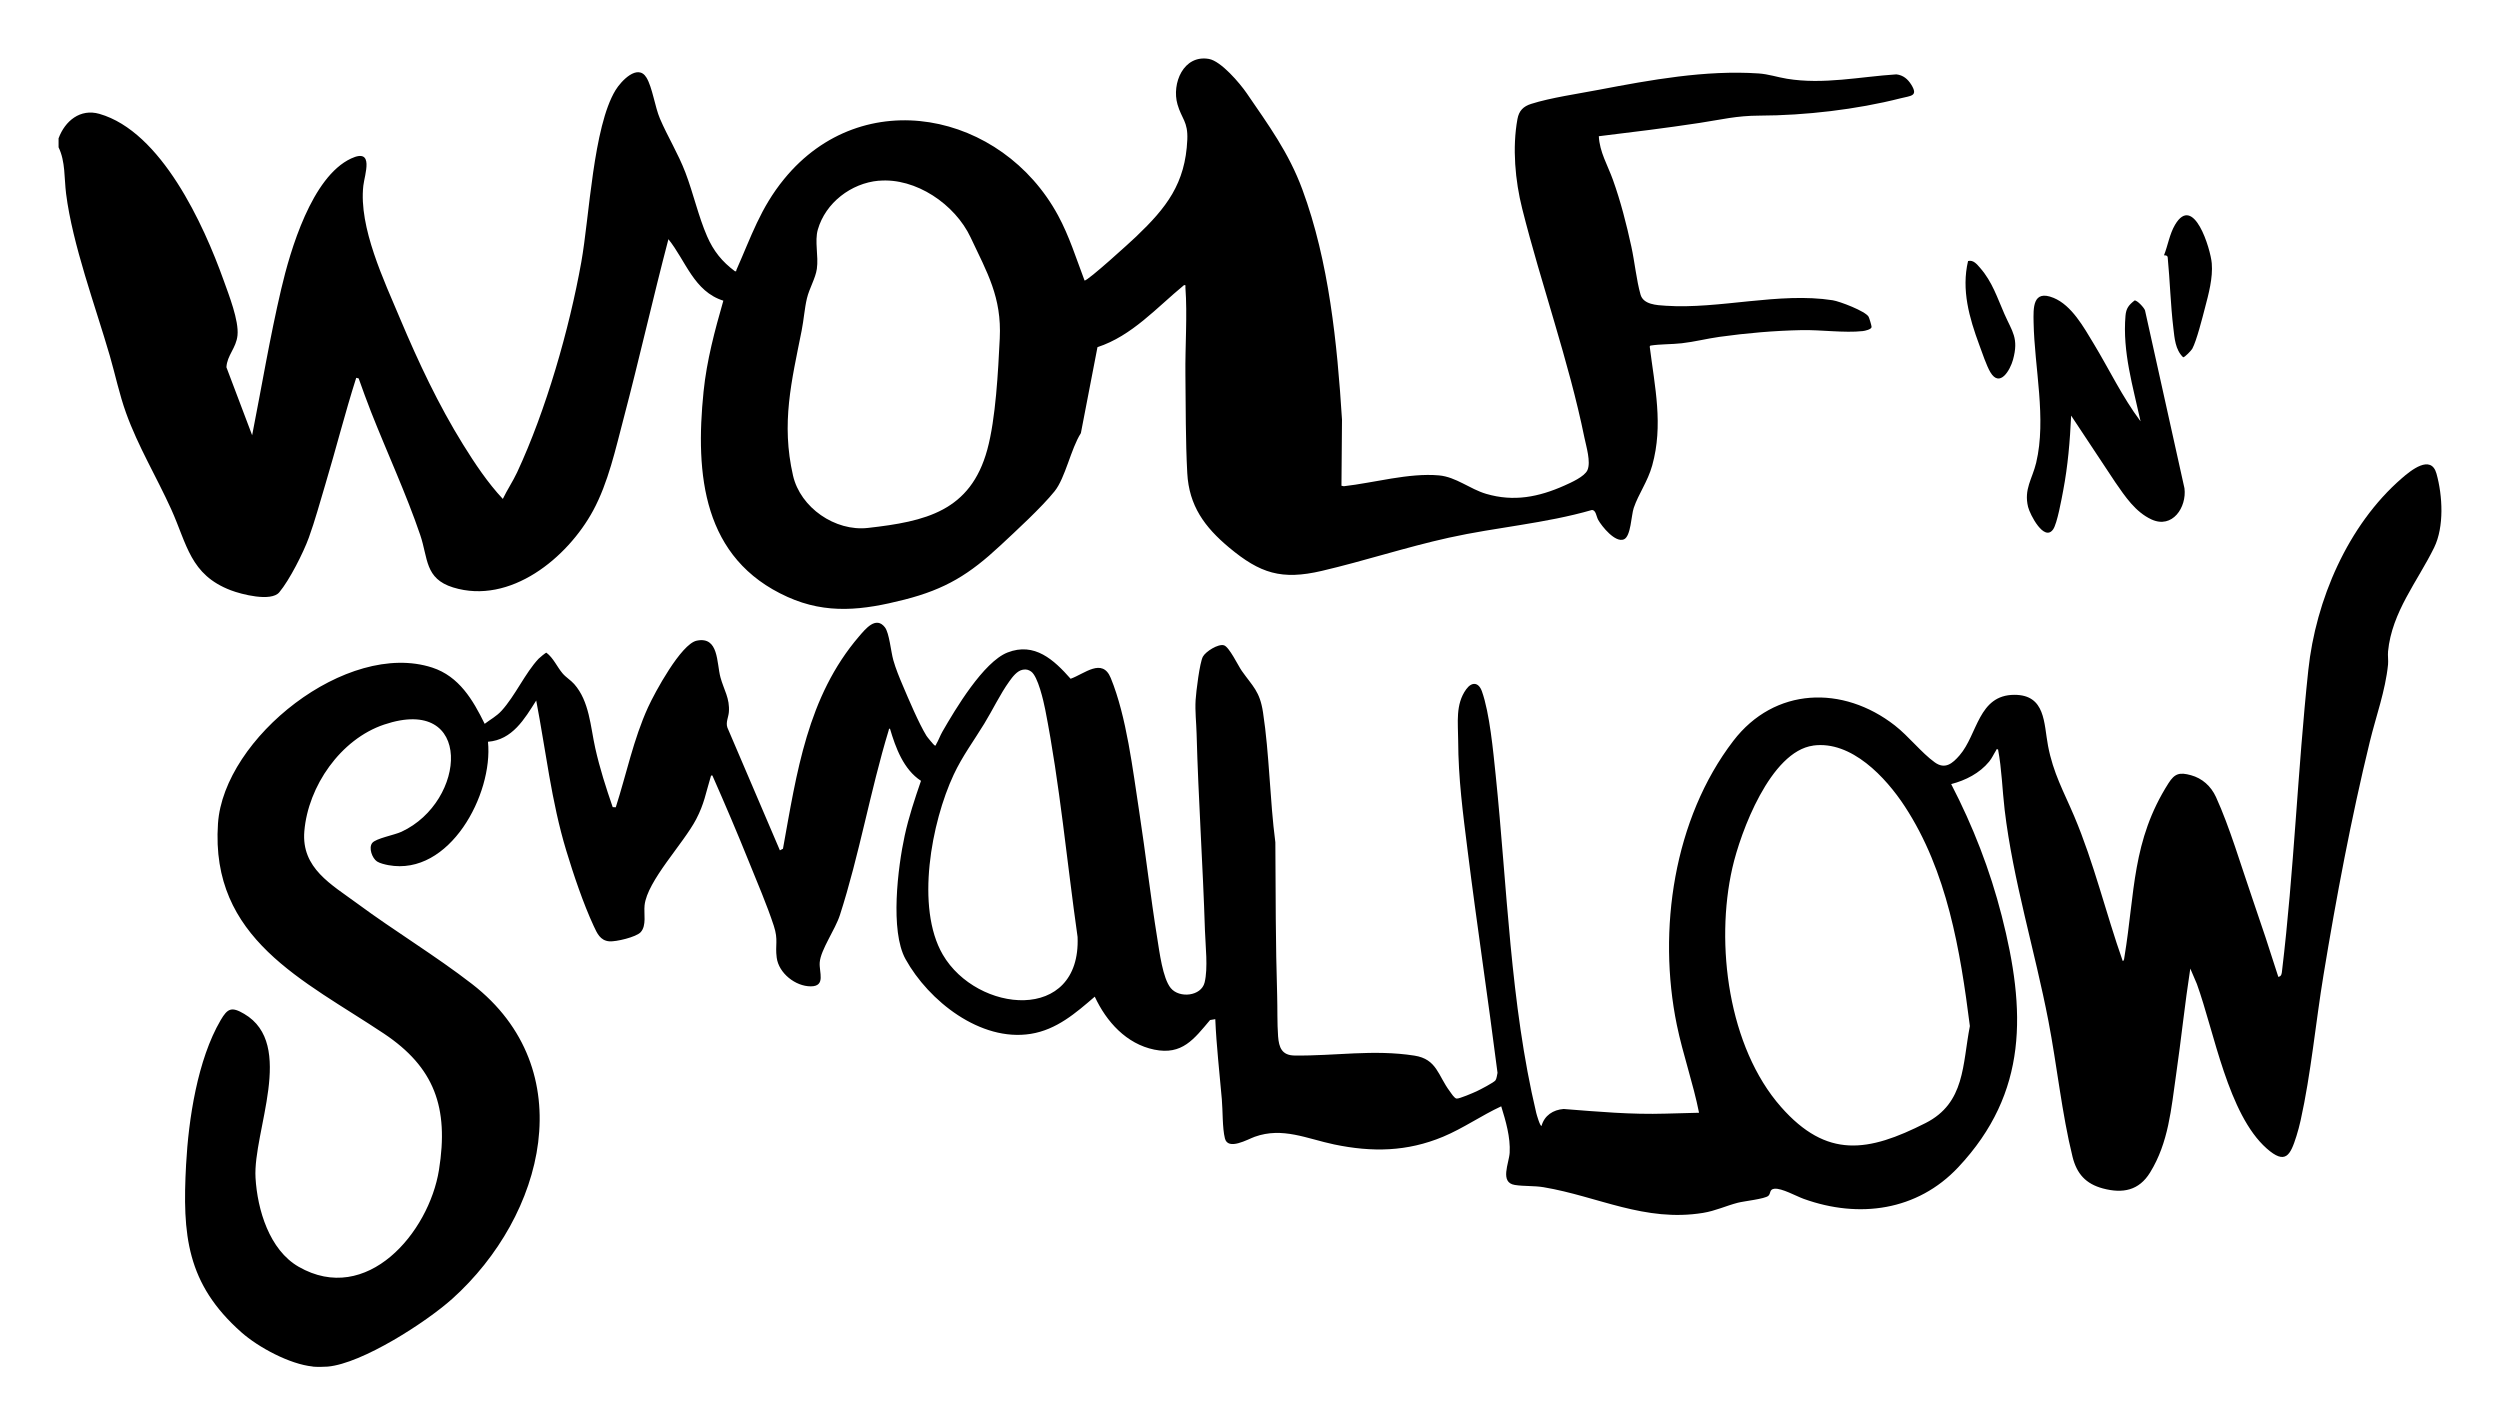 <?xml version="1.0" encoding="UTF-8"?>
<svg xmlns="http://www.w3.org/2000/svg" width="512" height="292" viewBox="0 0 512 292">
  <defs>
    <style>
      .cls-1 {
        fill: none;
      }
    </style>
  </defs>
  <g id="Black">
    <g>
      <path d="M64.03,279.86c-4.68-.47-11.1-3.91-14.59-7-11.25-9.96-12.11-19.97-11.33-34.36.5-9.3,2.34-21.47,7.08-29.57,1.42-2.43,2.24-2.81,4.82-1.29,10.61,6.22,1.78,24.06,2.32,33.56.38,6.55,2.84,14.79,8.83,18.23,13.96,8.02,26.68-6.98,28.74-19.82s-.96-21.05-11.29-27.94c-16.4-10.94-35.57-19.36-33.97-43,1.18-17.54,26.44-37.63,43.88-31.95,5.51,1.8,8.34,6.63,10.74,11.52,1.2-.92,2.42-1.54,3.46-2.68,2.79-3.07,4.84-7.73,7.58-10.65.2-.21,1.45-1.26,1.6-1.24,1.44,1.08,2.19,2.91,3.29,4.21.7.84,1.66,1.38,2.4,2.21,3.13,3.54,3.33,8.72,4.32,13.14.94,4.18,2.18,8.03,3.57,12.07l.63.03c2.19-6.83,3.62-13.92,6.61-20.48,1.37-3,6.76-12.97,9.96-13.64,4.56-.95,4.06,4.54,4.87,7.52.69,2.54,1.95,4.3,1.72,7.12-.09,1.06-.67,2.08-.3,3.16l10.75,25.14.63-.33c2.81-15.51,4.98-31.14,15.6-43.51,1.31-1.52,3.45-4.21,5.28-1.83.9,1.16,1.22,4.96,1.72,6.72s1.23,3.53,1.93,5.17c1.21,2.85,3.3,7.79,4.85,10.31.16.27,1.52,1.91,1.67,1.98.38.08.23-.09.33-.24.48-.81.8-1.75,1.27-2.57,2.64-4.6,8.42-14.29,13.34-16.22,5.54-2.17,9.51,1.51,12.92,5.38,2.84-1.01,6.49-4.38,8.22-.16,3.25,7.92,4.52,18.86,5.83,27.37,1.33,8.66,2.31,17.39,3.71,26.03.43,2.63,1.09,8.1,2.75,10.11,1.76,2.14,6.24,1.67,6.93-1.14.73-2.95.17-7.57.07-10.66-.42-13.43-1.35-26.86-1.71-40.31-.06-2.28-.34-4.58-.2-6.9.1-1.65.83-7.66,1.49-8.87.57-1.05,3.14-2.68,4.32-2.32,1.07.32,2.9,4.17,3.63,5.21,2.27,3.23,3.7,4.17,4.36,8.5,1.32,8.64,1.39,17.93,2.53,26.64.06,10.45.05,20.86.37,31.29.08,2.75-.01,5.7.19,8.44.17,2.28.77,3.9,3.38,3.93,8.24.11,16.14-1.29,24.54.02,4.63.72,4.82,4.1,7.26,7.33.3.4.93,1.45,1.4,1.47.6.03,3.35-1.16,4.07-1.49.67-.31,3.59-1.82,3.88-2.26.25-.39.3-1.07.41-1.52-1.93-15.18-4.22-30.31-6.12-45.49-.97-7.77-1.91-14.73-1.94-22.62-.01-3.55-.6-7.34,1.64-10.44,1.17-1.61,2.55-1.46,3.22.4,1.6,4.49,2.31,12.28,2.82,17.14,2.36,22.85,2.99,46.83,8.31,69.21.07.31.8,2.86,1.09,2.65.59-2.13,2.38-3.29,4.52-3.45,7.06.55,13.85,1.17,20.91.95,2.28-.07,4.55-.14,6.82-.18-1.2-6.05-3.3-11.93-4.55-18-3.98-19.37-.65-42.21,11.57-58.16,8.45-11.03,22.45-11.45,33.08-3.16,2.86,2.23,5.43,5.58,8.18,7.56,2.11,1.52,3.63.23,5.08-1.44,3.71-4.28,3.82-12.39,11.24-12.39,6.39,0,6,5.83,6.87,10.42,1.07,5.64,3.19,9.32,5.35,14.41,4.08,9.62,6.48,19.84,9.95,29.68.3,0,.32-.66.36-.89,2.17-13.15,1.52-23.73,9.01-35.51,1.29-2.03,2.29-2.28,4.6-1.65s4.1,2.23,5.13,4.47c2.79,6.1,5.16,14.15,7.4,20.62,1.86,5.38,3.65,10.79,5.37,16.22.67-.14.69-.64.76-1.25,2.45-20.43,3.2-41.13,5.38-61.59,1.52-14.32,8.08-29.66,19.1-39.24,1.87-1.63,6.02-5.03,7.15-.99,1.26,4.51,1.6,10.88-.48,15.14-3.4,6.94-8.66,13.2-9.44,21.27-.08.87.08,1.82,0,2.68-.55,5.42-2.46,10.57-3.74,15.83-3.8,15.6-6.86,31.86-9.47,47.72-1.61,9.75-2.57,20.28-4.7,29.84-.24,1.06-.52,2.15-.85,3.18-1.25,3.95-2.24,5.96-6.1,2.54-7.89-6.98-10.73-23.84-14.29-33.68l-1.35-3.16c-1.12,7.23-1.86,14.51-2.91,21.75-1.01,6.99-1.53,13.86-5.32,20.01-2.27,3.7-5.59,4.36-9.67,3.27-3.5-.94-5.34-2.99-6.21-6.46-2.18-8.79-3.21-18.84-4.95-27.86-2.77-14.38-7.24-28.75-8.96-43.23-.49-4.12-.58-8.3-1.35-12.37-.45-.09-.31.06-.43.25-.48.75-.79,1.51-1.39,2.25-1.96,2.39-4.82,3.84-7.78,4.61,4.46,8.59,7.95,17.57,10.35,26.97,4.94,19.34,5.5,36.17-8.91,51.51-8.38,8.92-20.33,10.54-31.63,6.47-1.55-.56-4.51-2.23-6-2.08-1.08.11-.71.96-1.25,1.45-.71.64-4.99,1.09-6.26,1.42-2.43.63-4.55,1.66-7.13,2.08-11.92,1.93-21.47-3.37-32.64-5.26-1.97-.33-3.95-.16-5.88-.46-3.17-.49-1.19-4.47-1.07-6.61.17-3.18-.8-6.49-1.73-9.5-4.06,1.88-7.77,4.5-11.91,6.23-7.39,3.08-14.53,3.2-22.3,1.58-5.59-1.17-10.56-3.62-16.28-1.57-1.44.52-5.47,2.87-6.1.33-.54-2.18-.42-5.65-.63-8.01-.47-5.46-1.11-10.93-1.34-16.41l-1.07.18c-3.29,3.9-5.71,7.23-11.42,6.06s-9.81-5.71-12.19-10.85c-3.9,3.36-7.81,6.77-13.11,7.62-10.3,1.66-20.91-6.75-25.65-15.31-3.2-5.78-1.57-18.83-.17-25.28.83-3.83,2.07-7.54,3.34-11.23-3.57-2.32-5.19-6.76-6.35-10.68-.25-.06-.23.2-.28.38-3.74,12.29-6.01,25.52-9.98,37.8-.97,3-3.93,7.09-4.13,9.68-.16,2.01,1.29,4.9-1.82,4.91-3.15.01-6.58-2.7-6.99-5.88-.35-2.66.37-3.56-.59-6.51-1.42-4.34-3.39-8.88-5.1-13.13-2.38-5.92-4.91-11.84-7.48-17.66-.34-.08-.3.13-.38.38-.99,3.26-1.28,5.39-2.94,8.57-2.61,5-10.04,12.63-10.57,17.64-.18,1.7.44,4.12-.79,5.49-.9,1.01-5.09,2-6.44,1.88-1.87-.16-2.5-1.67-3.19-3.14-2.15-4.64-4.14-10.56-5.63-15.48-3.04-10.03-4.17-20.43-6.14-30.7-2.4,3.79-4.88,8.06-9.88,8.45,1.09,10.72-7.86,27.58-20.4,25.27-.68-.13-1.75-.38-2.32-.75-.99-.65-1.78-2.8-.98-3.8.76-.94,4.52-1.61,5.97-2.28,13.42-6.22,14.8-28.13-3.54-21.96-8.92,3-15.57,12.61-16.34,21.85-.63,7.58,5.55,10.89,10.86,14.81,7.62,5.63,16.03,10.7,23.47,16.46,22.63,17.52,14.87,47.48-4.01,64.46-5.33,4.79-18.47,13.28-25.54,13.91-.82.07-2.26.08-3.07,0ZM209.5,137.15c-1.19.2-2.14,1.48-2.79,2.39-1.87,2.59-3.44,5.91-5.14,8.68-2.16,3.54-4.47,6.62-6.26,10.44-4.54,9.71-7.85,27.18-2.23,36.84,7,12.02,28.32,14.09,27.61-3.61-2.18-15.33-3.64-31.36-6.62-46.54-.35-1.76-1.49-6.85-2.91-7.83-.53-.37-1.01-.48-1.65-.37ZM371.34,152.7c-8.74,1.18-14.88,17.66-16.56,25.08-3.53,15.54-.83,36.66,9.98,48.93,9.39,10.65,17.86,9.24,29.6,3.29,8.13-4.12,7.53-11.99,9.07-19.86-1.97-15.51-4.64-31.72-13.34-45.01-3.87-5.91-10.91-13.5-18.75-12.44Z"/>
      <path d="M12,28.32c1.31-3.55,4.43-6.13,8.36-5,12.68,3.64,21.35,22.66,25.43,34.06,1.07,2.99,3.16,8.27,2.85,11.3-.27,2.63-2.12,4.04-2.27,6.53l5.27,13.93c1.96-9.97,3.63-20.04,5.95-29.93,1.86-7.96,6.27-23.01,14.32-26.75,4.81-2.23,2.76,3.3,2.5,5.57-.97,8.53,4.26,19.46,7.56,27.31,3.72,8.82,7.82,17.56,12.87,25.7,2.4,3.87,5.04,7.83,8.14,11.14.89-1.86,2.04-3.56,2.92-5.43,5.9-12.66,10.69-29.31,13.15-43.07,1.67-9.33,2.44-27.7,7.01-35.21,1.1-1.81,4.54-5.54,6.34-2.57,1.21,2,1.74,6.02,2.75,8.38,1.6,3.75,3.71,7.1,5.23,11.08,1.61,4.22,2.66,8.97,4.43,13.03,1.32,3.03,3.06,5.19,5.7,7.16.41.07.22-.08.3-.26,3.04-6.82,4.9-12.66,9.78-18.63,16.13-19.74,44.62-13.7,56.09,7.44,2.31,4.26,3.73,8.85,5.44,13.36.69.04,9.42-7.91,10.57-9.01,6.17-5.89,10.08-10.83,10.47-19.86.16-3.7-1.17-4.26-2.01-7.21-1.23-4.27,1.22-10.22,6.43-9.31,2.48.43,6.33,4.96,7.75,7.03,4.47,6.54,8.59,12.13,11.39,19.7,5.45,14.74,7.14,31.54,8.12,47.14l-.11,13.54.49.1c6.14-.69,13.32-2.77,19.48-2.22,3.49.31,6.31,2.79,9.66,3.78,5.67,1.67,10.77.65,16.04-1.7,1.34-.6,4.12-1.82,4.71-3.16.73-1.67-.24-4.81-.62-6.64-3.2-15.71-8.84-31.35-12.75-46.93-1.44-5.73-2.04-12.45-.97-18.32.31-1.71,1.2-2.61,2.83-3.12,3.92-1.25,9.65-2.08,13.82-2.88,10.66-2.03,21.86-4.08,32.73-3.35,2.05.14,3.85.77,5.82,1.09,7.5,1.23,14.92-.42,22.41-.9,1.41.17,2.33.96,3.06,2.13,1.46,2.37-.12,2.24-2.19,2.77-9.06,2.31-19.55,3.52-28.9,3.55-4.8.02-7.7.8-12.31,1.5-6.84,1.04-13.73,1.89-20.6,2.72.14,3.2,1.83,5.98,2.88,8.91,1.6,4.46,2.77,9.06,3.78,13.69.68,3.11,1.04,6.87,1.88,9.83.58,2.05,3.29,2.17,5.19,2.29,10.95.73,23.24-2.83,34.15-1.13,1.44.22,6.73,2.24,7.37,3.38.14.25.62,1.84.61,2.09-.01.5-1.35.8-1.82.85-3.77.41-8.53-.28-12.49-.2-5.6.11-11.3.61-16.85,1.38-2.58.36-5.13,1.02-7.71,1.31-2.12.24-4.32.15-6.44.48l-.13.19c1.04,8.3,2.82,16.09.51,24.36-.94,3.35-2.79,5.78-3.78,8.69-.52,1.51-.57,5.81-2.01,6.44-1.76.76-4.52-2.63-5.29-4.02-.37-.68-.44-1.99-1.27-1.99-9.6,2.77-19.54,3.51-29.29,5.67-8.77,1.94-17.31,4.76-26.03,6.8-8.24,1.92-12.61.53-18.99-4.79-5-4.18-8.2-8.53-8.56-15.24s-.3-13.59-.38-20.15c-.07-5.77.42-12.2,0-17.86-.02-.29.15-.56-.29-.48-5.59,4.59-10.64,10.38-17.72,12.7l-3.4,17.61c-2.04,3.18-3.18,9.17-5.38,11.9-2.67,3.32-7.89,8.11-11.13,11.13-6.3,5.87-11.17,8.91-19.64,11.07s-15.87,3.07-23.91-.55c-17.38-7.81-18.95-25.03-17.21-42.09.65-6.35,2.3-12.49,4.05-18.59-6.03-1.89-7.69-8.16-11.25-12.59-3.2,12.19-5.96,24.5-9.17,36.69-1.66,6.29-3.15,13.16-6.25,18.89-5.23,9.67-16.98,19.35-28.68,15.74-5.82-1.8-5.11-5.99-6.73-10.74-2.82-8.31-6.83-16.98-10.08-25.23-.89-2.26-1.71-4.55-2.53-6.84l-.5-.12c-2.3,7.23-4.16,14.61-6.34,21.88-1.07,3.55-2.1,7.37-3.36,10.84-1.12,3.09-3.97,8.72-6.06,11.21-1.67,1.99-7.74.42-9.93-.42-8.33-3.18-8.94-9.39-12.2-16.59-2.99-6.6-6.79-12.88-9.25-19.73-1.37-3.81-2.19-7.77-3.31-11.65-3-10.33-7.64-22.77-8.97-33.25-.4-3.16-.12-6.59-1.54-9.5v-1.92ZM179.94,37.01c-5.62.51-10.87,4.51-12.45,10.01-.69,2.42.18,5.4-.2,8.05-.28,1.95-1.54,3.97-2.03,6.03s-.65,4.43-1.08,6.59c-2.07,10.41-4.23,18.95-1.77,29.71,1.51,6.57,8.63,11.48,15.34,10.72,11.79-1.33,21-3.4,24.45-16.05,1.73-6.33,2.22-16.08,2.55-22.78.41-8.42-2.57-13.45-5.98-20.69-3.16-6.72-11.2-12.27-18.82-11.58Z"/>
      <path d="M438.38,86.26c-1.55-7.12-3.71-14.19-3.08-21.59.13-1.53.68-2.21,1.86-3.13.5-.1,1.98,1.49,2.14,2.03l8.08,36.44c.48,3.89-2.47,8.35-6.76,6.37-3.3-1.53-5.4-4.71-7.39-7.58l-9.06-13.68c-.24,5.21-.66,10.23-1.63,15.35-.32,1.68-1.22,6.73-2.05,7.93-1.84,2.66-4.76-3.04-5.14-4.58-.89-3.65.87-5.74,1.66-9.06,2.14-9.01-.36-19.45-.53-28.72-.06-2.99-.21-6.79,4.08-5.04,3.72,1.52,6.19,6.02,8.17,9.29,3.22,5.32,5.91,11,9.64,15.98Z"/>
      <path d="M443.18,52.3c.82-2.07,1.13-4.33,2.27-6.27,3.8-6.43,7.27,4.91,7.52,7.9s-.64,6.27-1.4,9.15c-.52,2-1.71,6.72-2.59,8.34-.2.36-1.54,1.77-1.87,1.75-1.62-1.55-1.76-3.91-2.01-6.01-.57-4.76-.69-9.61-1.15-14.39-.02-.44-.39-.49-.77-.48Z"/>
      <path d="M403.07,53.46c1.1-.28,1.83.69,2.48,1.43,2.47,2.83,3.49,6.09,4.96,9.43,1.59,3.62,2.97,4.92,1.75,9.36-.58,2.1-2.7,5.82-4.64,2.54-.77-1.29-1.71-4.08-2.27-5.6-2.04-5.53-3.69-11.26-2.29-17.17Z"/>
    </g>
  </g>
  <g id="Border">
    <rect class="cls-1" width="512" height="292"/>
  </g>
</svg>